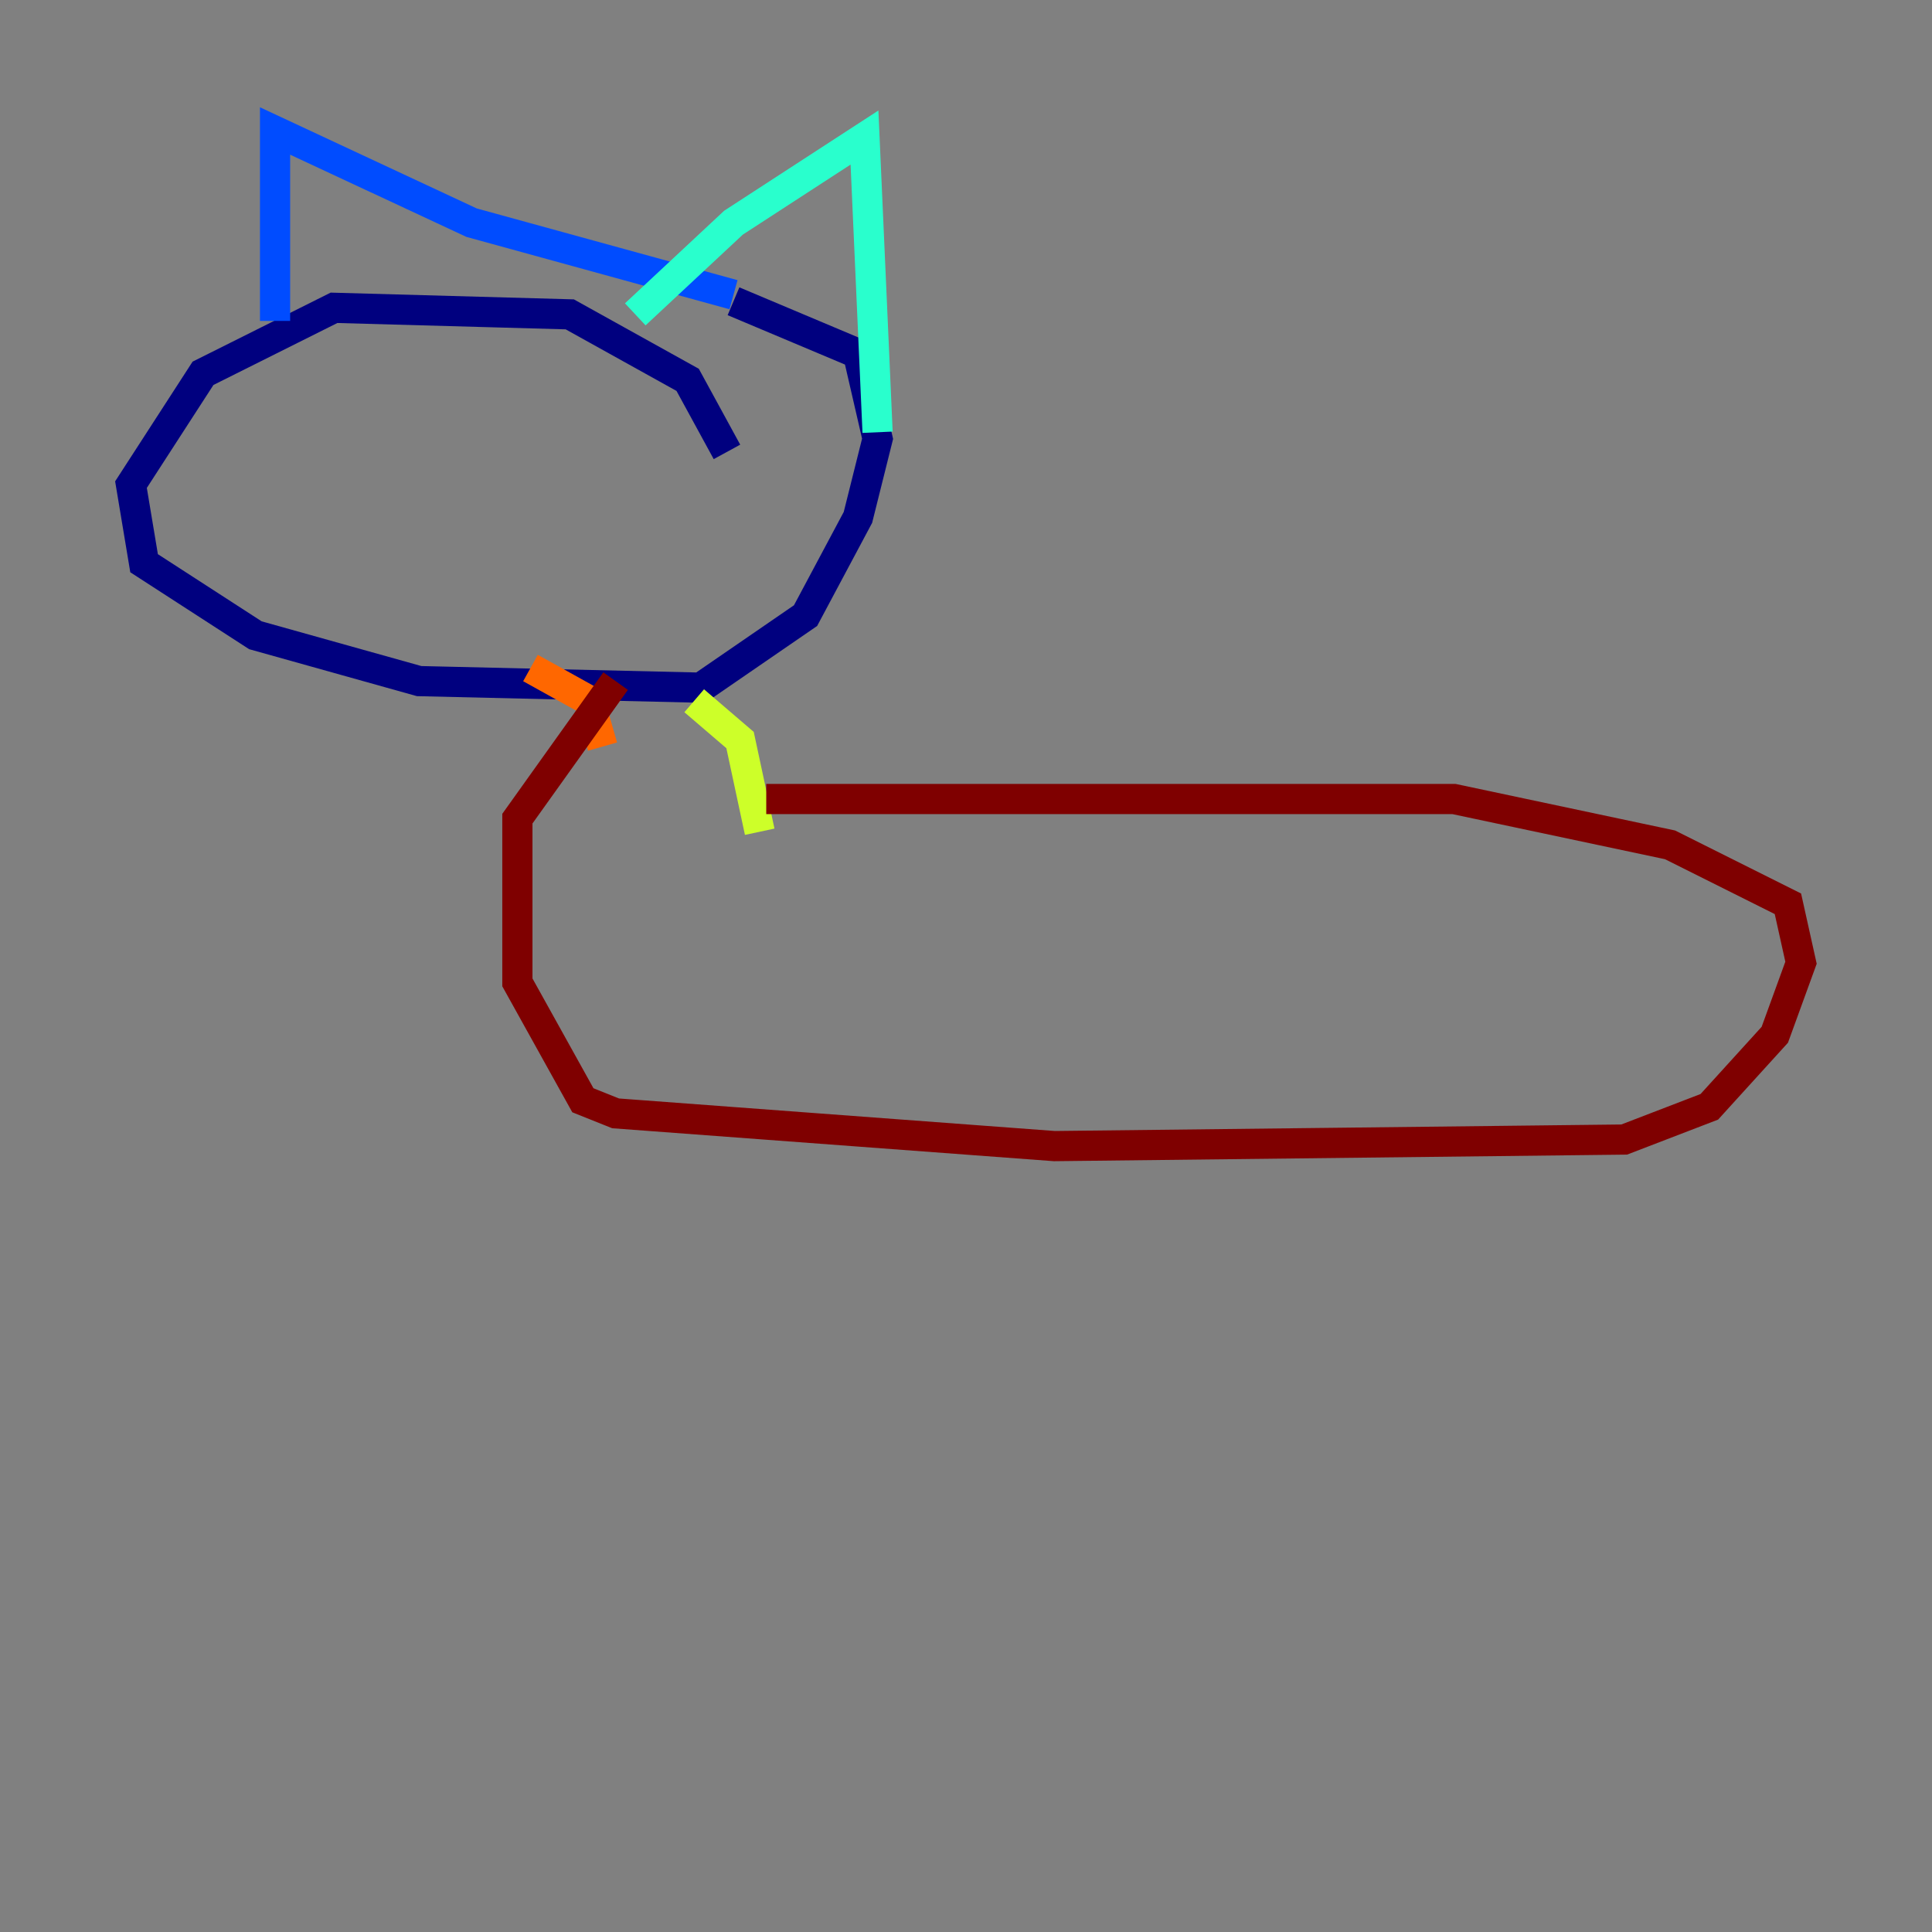 <?xml version="1.0" encoding="utf-8" ?>
<svg baseProfile="tiny" height="128" version="1.2" viewBox="0,0,128,128" width="128" xmlns="http://www.w3.org/2000/svg" xmlns:ev="http://www.w3.org/2001/xml-events" xmlns:xlink="http://www.w3.org/1999/xlink"><rect x="0" y="0" width="128" height="128" fill="#808080" stroke="none"/><defs /><polyline fill="none" points="48.163,29.939 45.559,25.166 37.749,20.827 22.129,20.393 13.451,24.732 8.678,32.108 9.546,37.315 16.922,42.088 27.77,45.125 46.427,45.559 53.37,40.786 56.841,34.278 58.142,29.071 56.841,23.43 48.597,19.959" stroke="#00007f" stroke-width="2" /><polyline fill="none" points="18.224,21.261 18.224,8.678 31.241,14.752 48.597,19.525" stroke="#004cff" stroke-width="2" /><polyline fill="none" points="42.088,20.827 48.597,14.752 57.275,9.112 58.142,28.637" stroke="#29ffcd" stroke-width="2" /><polyline fill="none" points="45.993,46.427 49.031,49.031 50.332,55.105" stroke="#cdff29" stroke-width="2" /><polyline fill="none" points="35.146,44.258 39.051,46.427 39.919,49.464" stroke="#ff6700" stroke-width="2" /><polyline fill="none" points="50.766,52.936 96.325,52.936 110.644,55.973 118.454,59.878 119.322,63.783 117.586,68.556 113.248,73.329 107.607,75.498 69.858,75.932 40.786,73.763 38.617,72.895 34.278,65.085 34.278,54.237 40.786,45.125" stroke="#7f0000" stroke-width="2" /></svg>